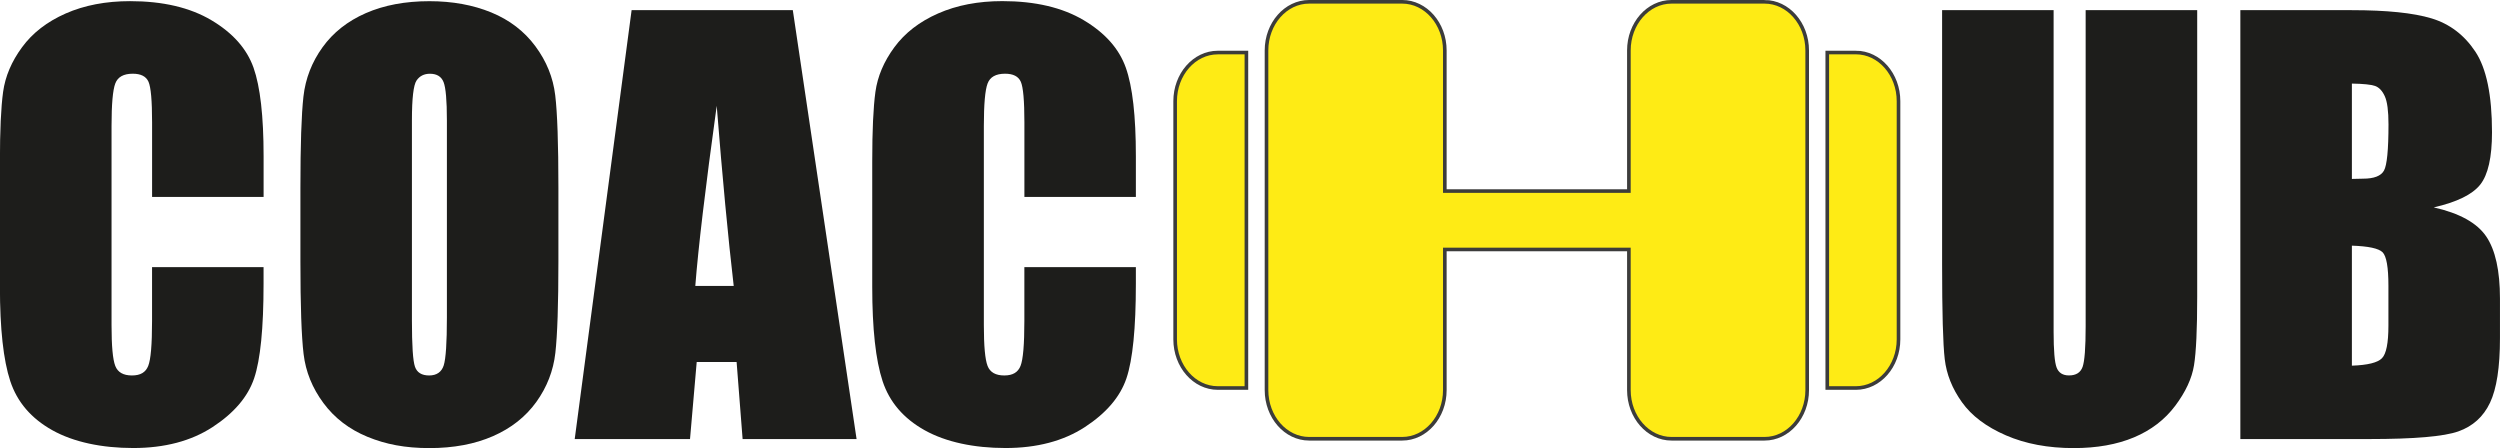 <?xml version="1.0" encoding="UTF-8"?><svg id="a" xmlns="http://www.w3.org/2000/svg" viewBox="0 0 691.21 123.88"><defs><style>.b{fill:#feeb15;stroke:#3c3c3b;stroke-miterlimit:10;}.c{fill:#1d1d1b;}</style></defs><path class="b" d="M336.7,14.53c-6.5,0-11.79,6.03-11.79,13.45V93.83c0,7.41,5.29,13.45,11.79,13.45h7.91V14.53h-7.91Z"/><path class="b" d="M487.87,.5h-25.72c-6.5,0-11.79,6.03-11.79,13.45V52.83h-50.89V13.95c0-7.41-5.29-13.45-11.79-13.45h-25.72c-6.5,0-11.79,6.03-11.79,13.45V107.86c0,7.41,5.29,13.45,11.79,13.45h25.72c6.5,0,11.79-6.03,11.79-13.45v-38.89h50.89v38.89c0,7.41,5.29,13.45,11.79,13.45h25.72c6.5,0,11.79-6.03,11.79-13.45V13.95c0-7.41-5.29-13.45-11.79-13.45Z"/><path class="b" d="M513.12,14.53h-7.91V107.28h7.91c6.5,0,11.79-6.03,11.79-13.45V27.97c0-7.41-5.29-13.45-11.79-13.45Z"/><g><path class="c" d="M72.88,54.44h-30.83v-20.61c0-5.99-.33-9.73-.99-11.22-.66-1.49-2.11-2.23-4.36-2.23-2.54,0-4.15,.9-4.83,2.71-.68,1.81-1.03,5.71-1.03,11.72v55.08c0,5.76,.34,9.52,1.03,11.28,.68,1.76,2.22,2.64,4.61,2.64s3.8-.88,4.5-2.64c.71-1.76,1.06-5.9,1.06-12.41v-14.91h30.83v4.62c0,12.27-.87,20.98-2.6,26.11-1.73,5.13-5.57,9.63-11.5,13.5-5.93,3.86-13.25,5.79-21.94,5.79s-16.48-1.64-22.34-4.91-9.74-7.8-11.65-13.59-2.86-14.49-2.86-26.11V44.63c0-8.54,.29-14.95,.88-19.23,.59-4.27,2.33-8.39,5.24-12.34,2.9-3.96,6.93-7.07,12.08-9.34C23.35,1.45,29.27,.32,35.96,.32c9.08,0,16.58,1.76,22.49,5.27,5.91,3.51,9.79,7.89,11.65,13.13,1.85,5.24,2.78,13.4,2.78,24.46v11.26Z"/><path class="c" d="M154.39,72.24c0,11.92-.28,20.35-.84,25.31-.56,4.96-2.32,9.48-5.27,13.59-2.96,4.1-6.95,7.25-11.98,9.45-5.03,2.2-10.89,3.3-17.58,3.3s-12.05-1.04-17.1-3.11c-5.05-2.08-9.12-5.19-12.19-9.34-3.08-4.15-4.91-8.67-5.49-13.55-.59-4.88-.88-13.43-.88-25.63v-20.29c0-11.91,.28-20.35,.84-25.3,.56-4.96,2.32-9.49,5.27-13.59,2.95-4.1,6.95-7.25,11.98-9.45,5.03-2.2,10.89-3.3,17.58-3.3,6.35,0,12.05,1.04,17.1,3.11,5.05,2.08,9.12,5.19,12.19,9.34,3.08,4.15,4.91,8.67,5.49,13.55,.59,4.88,.88,13.43,.88,25.63v20.29Zm-30.83-38.96c0-5.52-.31-9.04-.92-10.58-.61-1.54-1.87-2.31-3.77-2.31-1.61,0-2.85,.62-3.7,1.87-.85,1.25-1.28,4.92-1.28,11.02v55.37c0,6.88,.28,11.13,.84,12.74,.56,1.61,1.87,2.42,3.92,2.42s3.44-.93,4.03-2.78c.59-1.85,.88-6.27,.88-13.26V33.28Z"/><path class="c" d="M219.2,2.81l17.63,118.58h-31.51l-1.66-21.31h-11.03l-1.85,21.31h-31.88L174.63,2.81h44.57Zm-16.34,76.25c-1.56-13.43-3.13-30.03-4.7-49.8-3.14,22.71-5.11,39.31-5.92,49.8h10.61Z"/><path class="c" d="M314.06,54.44h-30.83v-20.61c0-5.99-.33-9.73-.99-11.22-.66-1.49-2.11-2.23-4.36-2.23-2.54,0-4.15,.9-4.83,2.71-.68,1.81-1.03,5.71-1.03,11.72v55.08c0,5.76,.34,9.52,1.03,11.28,.68,1.76,2.22,2.64,4.61,2.64s3.8-.88,4.5-2.64c.71-1.76,1.06-5.9,1.06-12.41v-14.91h30.83v4.62c0,12.27-.87,20.98-2.6,26.11-1.73,5.13-5.57,9.63-11.5,13.5-5.93,3.86-13.25,5.79-21.94,5.79s-16.48-1.64-22.34-4.91-9.74-7.8-11.65-13.59-2.86-14.49-2.86-26.11V44.63c0-8.54,.29-14.95,.88-19.23,.59-4.27,2.33-8.39,5.24-12.34s6.93-7.07,12.09-9.34c5.15-2.27,11.07-3.41,17.76-3.41,9.08,0,16.58,1.76,22.49,5.27,5.91,3.51,9.79,7.89,11.65,13.13,1.86,5.24,2.78,13.4,2.78,24.46v11.26Z"/><path class="c" d="M607.49,2.81V82.06c0,8.99-.29,15.3-.88,18.93-.59,3.64-2.32,7.37-5.2,11.21-2.88,3.83-6.68,6.74-11.39,8.72-4.71,1.98-10.27,2.97-16.66,2.97-7.08,0-13.33-1.17-18.75-3.52s-9.47-5.39-12.16-9.16c-2.69-3.76-4.27-7.73-4.76-11.9-.49-4.17-.73-12.95-.73-26.33V2.81h30.83V91.72c0,5.18,.28,8.49,.84,9.92,.56,1.44,1.7,2.16,3.41,2.16,1.95,0,3.21-.79,3.77-2.38,.56-1.59,.84-5.33,.84-11.24V2.81h30.83Z"/><path class="c" d="M619.43,2.81h30.76c9.72,0,17.08,.76,22.08,2.27s9.05,4.57,12.12,9.19,4.61,12.04,4.61,22.29c0,6.93-1.09,11.76-3.26,14.49-2.17,2.73-6.46,4.83-12.85,6.29,7.13,1.61,11.96,4.29,14.5,8.02,2.54,3.74,3.81,9.47,3.81,17.19v10.99c0,8.01-.92,13.95-2.75,17.81-1.83,3.86-4.75,6.5-8.75,7.92-4,1.42-12.21,2.12-24.61,2.12h-35.67V2.81Zm30.83,20.29v26.37c1.32-.05,2.34-.07,3.08-.07,3.03,0,4.96-.74,5.79-2.23,.83-1.49,1.25-5.75,1.25-12.78,0-3.71-.34-6.31-1.03-7.8-.68-1.49-1.58-2.43-2.67-2.82-1.1-.39-3.24-.61-6.41-.66Zm0,44.82v33.18c4.35-.15,7.12-.83,8.31-2.05,1.2-1.22,1.79-4.22,1.79-9.01v-11.06c0-5.08-.54-8.15-1.61-9.23-1.07-1.07-3.91-1.68-8.5-1.83Z"/></g></svg>
